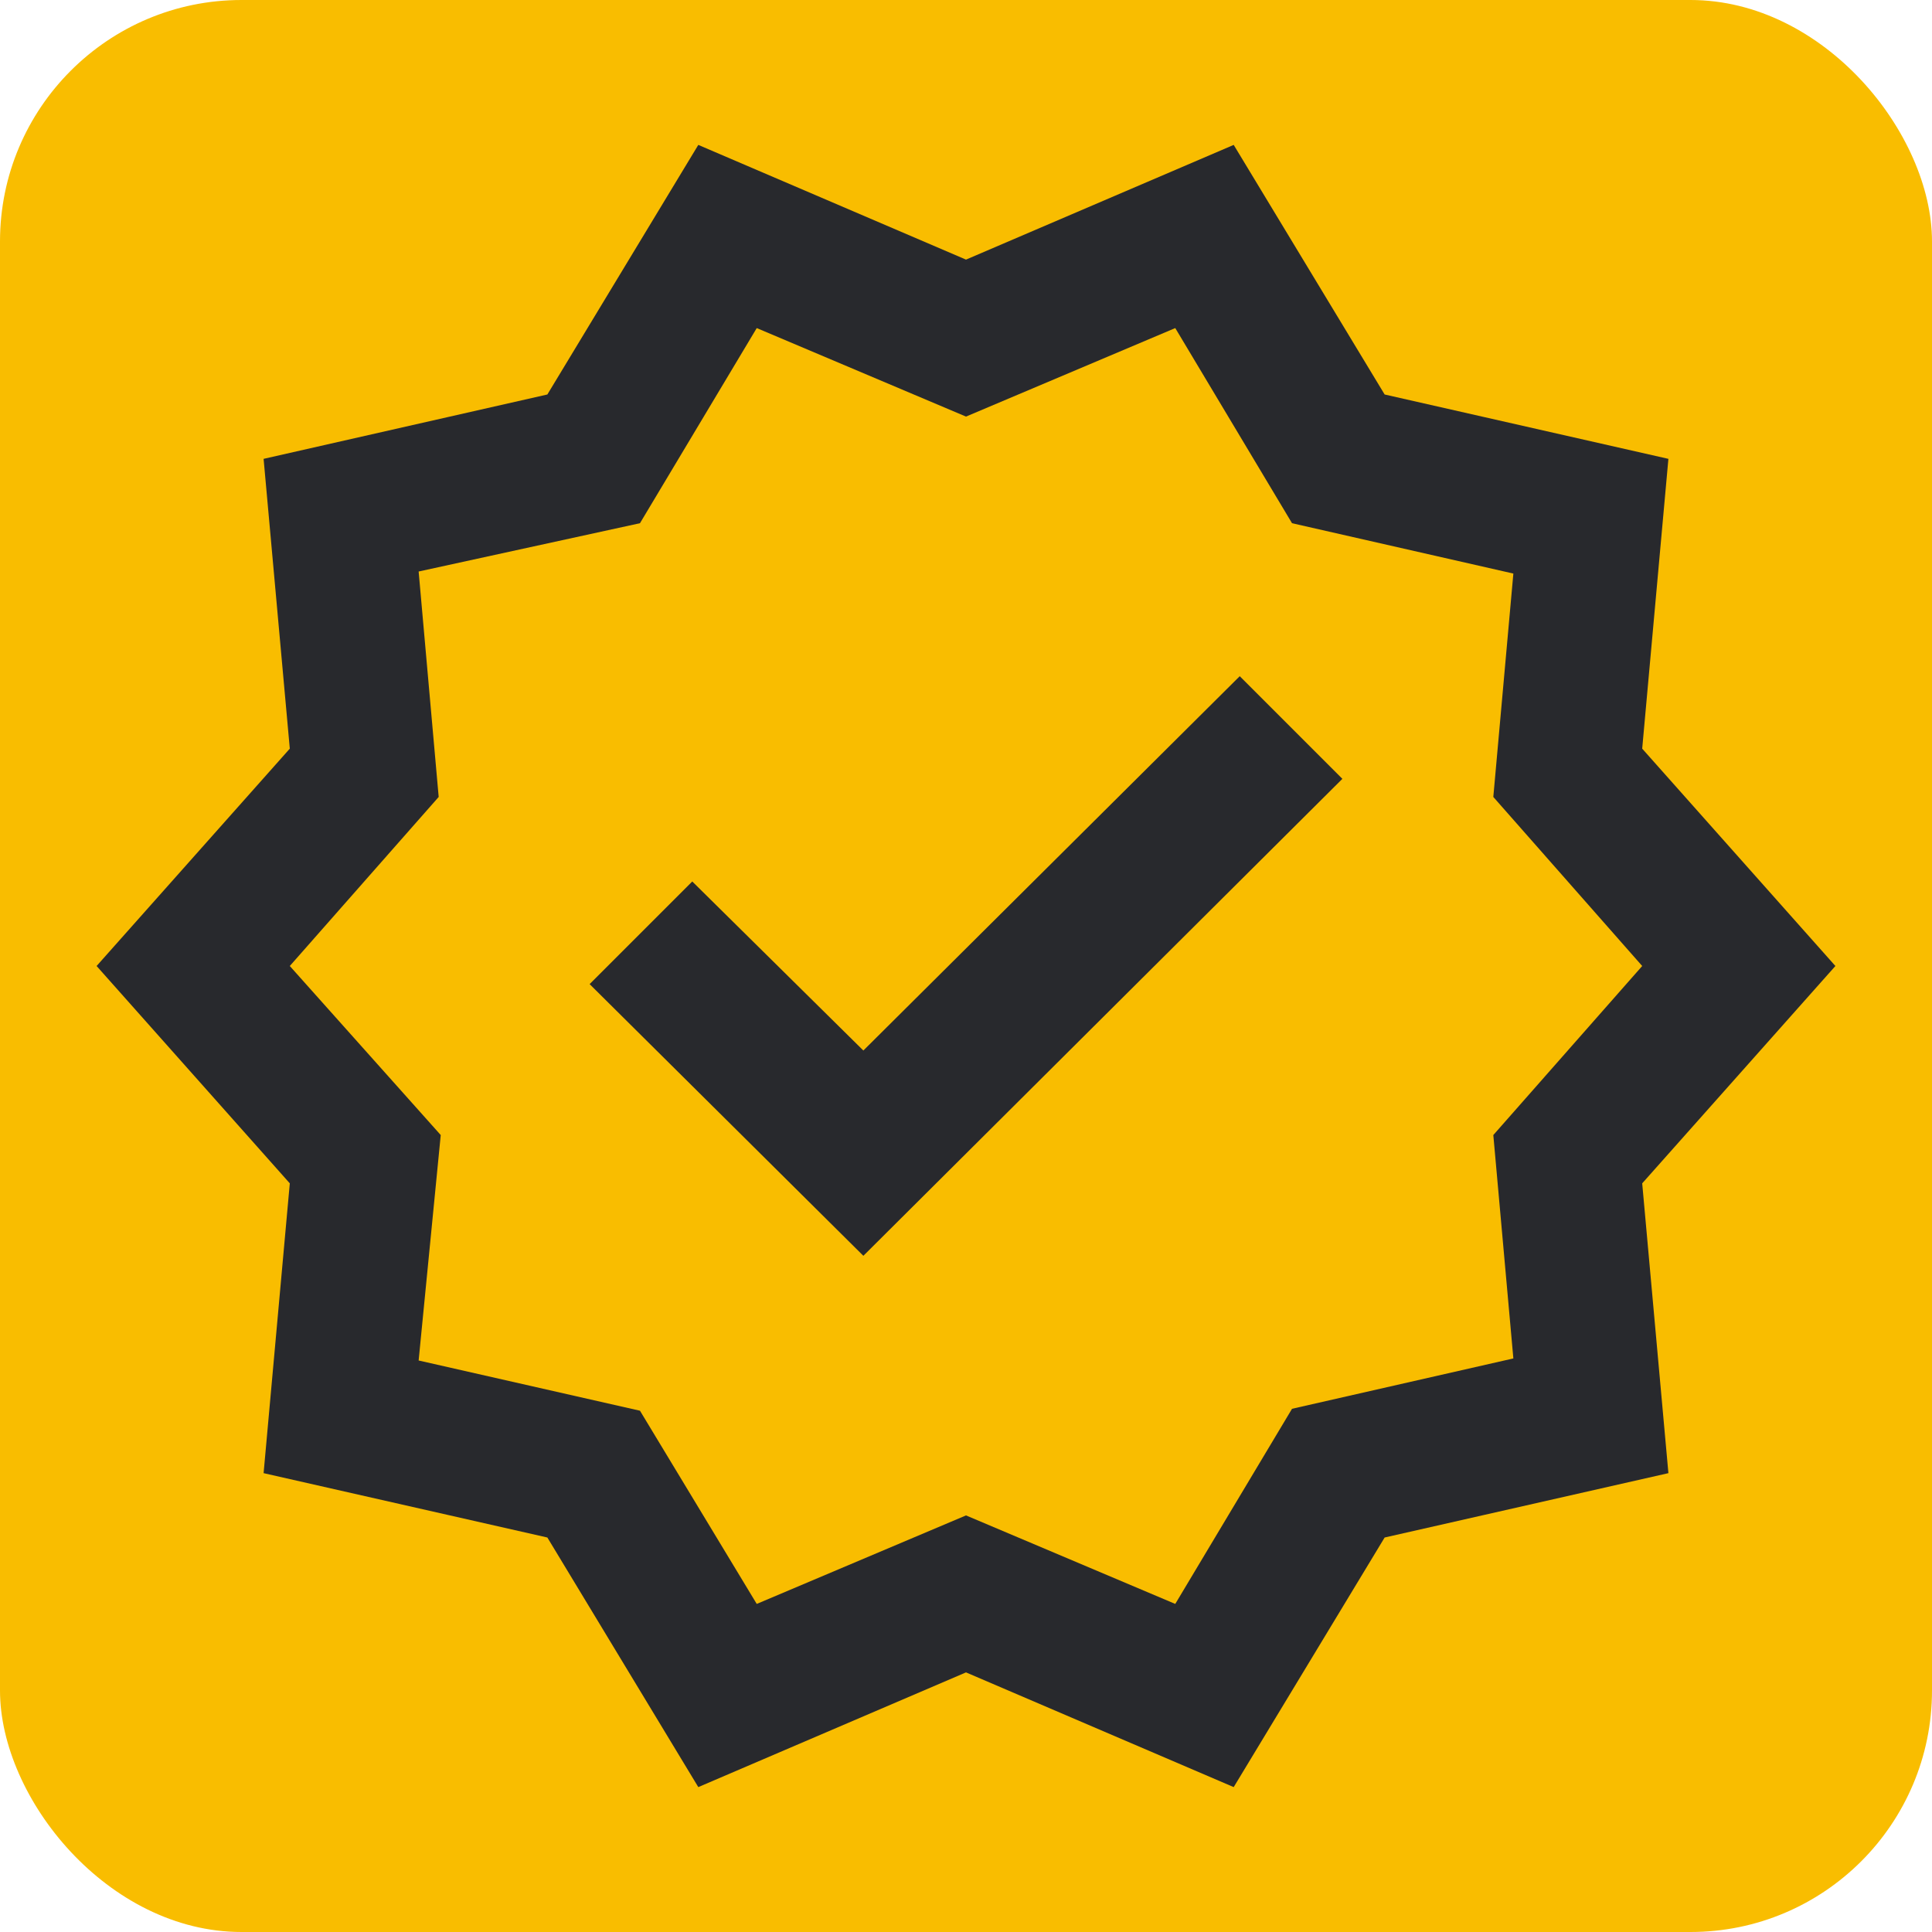 <svg height="16" width="16" xmlns="http://www.w3.org/2000/svg">
  <style type="text/css" id="current-color-scheme">
    .ColorScheme-NeutralText {
      color: #f9bd00;
    }

    .ColorScheme-Background {
      color: #28292d;
    }
  </style>
  <rect width="16" height="16" rx="2" class="ColorScheme-NeutralText" fill="currentColor" />
  <path
    d="M 5.783,14.8 4.533,12.733 2.183,12.2 2.4,9.8 0.8,8 2.4,6.2 2.183,3.8 4.533,3.267 5.783,1.2 8,2.15 10.217,1.2 l 1.25,2.067 2.35,0.533 -0.217,2.4 1.6,1.8 -1.6,1.8 0.217,2.4 -2.35,0.533 -1.25,2.067 -2.217,-0.95 z M 6.267,13.283 8,12.55 9.733,13.283 10.7,11.667 12.533,11.25 12.367,9.4 13.6,8 12.367,6.6 12.533,4.75 10.7,4.333 9.733,2.717 8,3.45 6.267,2.717 5.3,4.333 3.467,4.733 3.633,6.6 2.4,8 3.65,9.4 3.467,11.267 5.3,11.683 Z M 8,8 Z M 7.15,10.4 11.117,6.45 10.267,5.6 7.15,8.7 5.733,7.3 4.883,8.15 Z"
    class="ColorScheme-Background" fill="currentColor" />
</svg>
